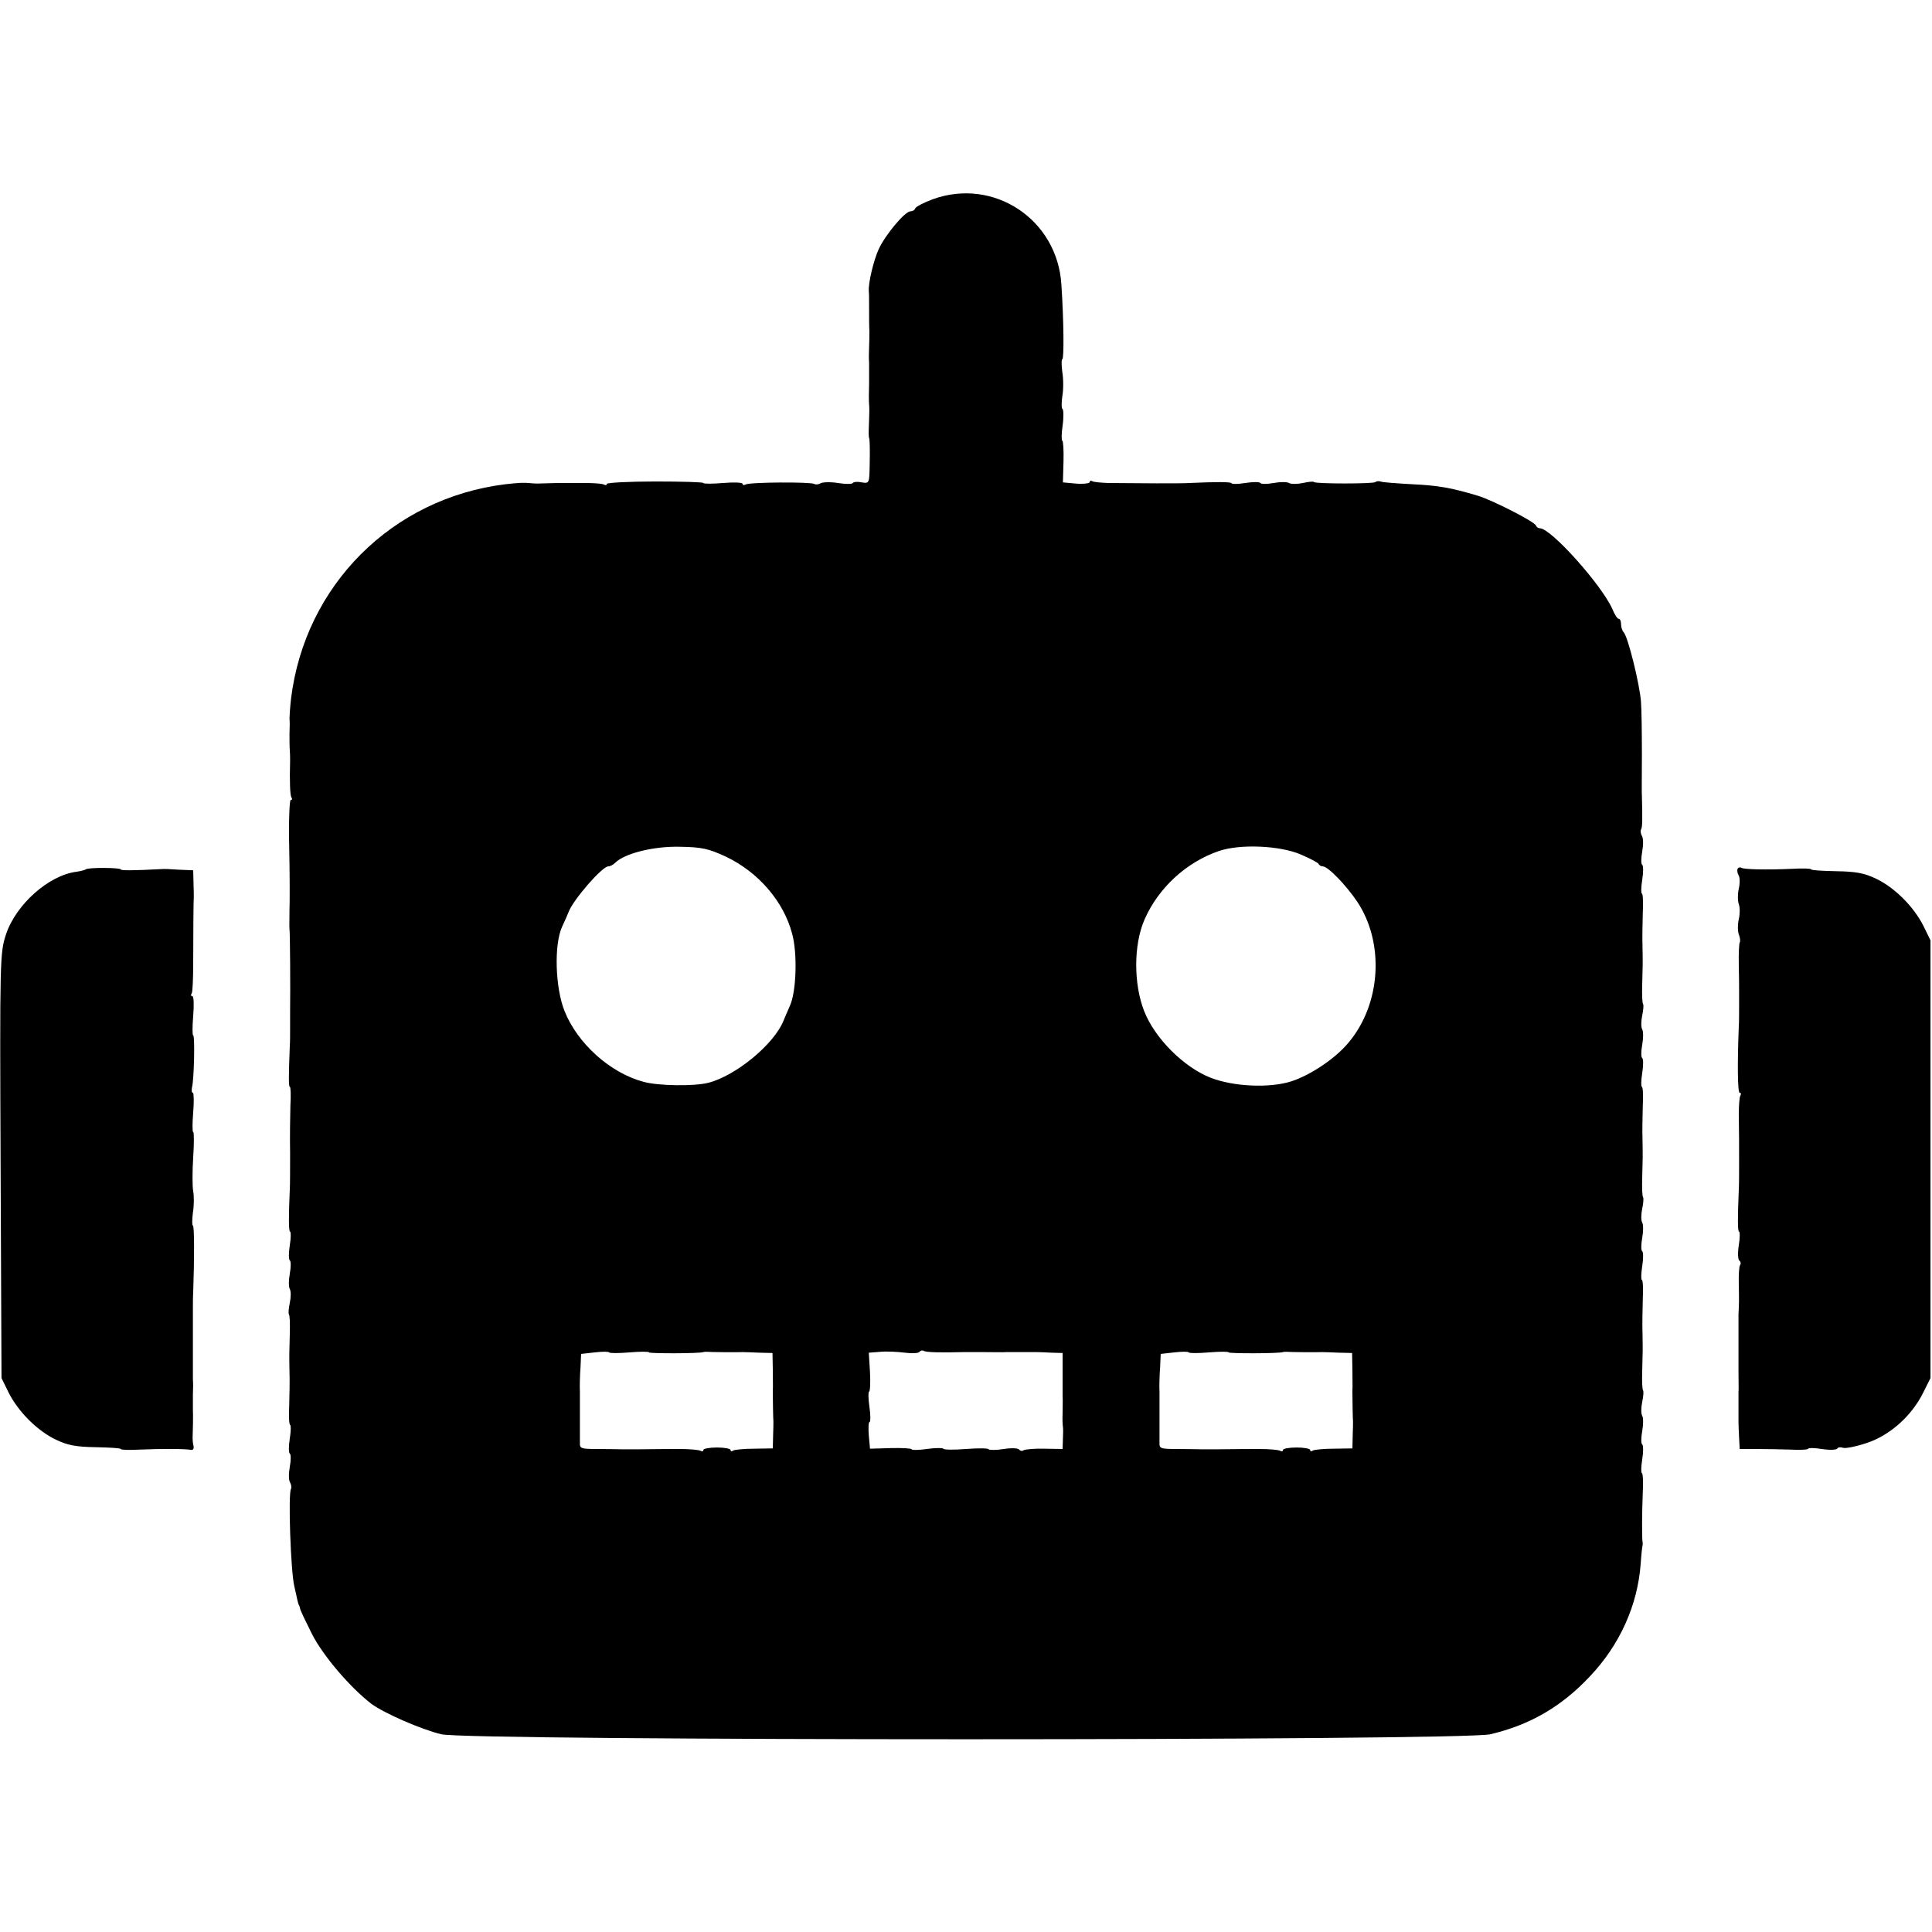 <?xml version="1.0" standalone="no"?>
<!DOCTYPE svg PUBLIC "-//W3C//DTD SVG 20010904//EN"
 "http://www.w3.org/TR/2001/REC-SVG-20010904/DTD/svg10.dtd">
<svg version="1.0" xmlns="http://www.w3.org/2000/svg"
 width="640pt" height="640pt" viewBox="0 0 640 640"
 preserveAspectRatio="xMidYMid meet">
<g transform="translate(0,640) scale(0.1,-0.1)"
fill="#000000" stroke="none">
<path d="M3090 5740 c-30 -11 -56 -25 -58 -30 -2 -6 -9 -10 -16 -10 -18 0 -82
-76 -105 -125 -17 -37 -35 -112 -33 -140 1 -5 1 -32 1 -60 0 -27 0 -59 1 -70
0 -11 0 -36 -1 -55 -1 -19 -1 -42 0 -50 0 -8 0 -40 0 -70 -1 -30 -1 -62 0 -70
1 -8 1 -31 0 -50 -2 -53 -2 -54 1 -65 1 -5 2 -41 1 -79 -1 -67 -1 -68 -26 -64
-14 3 -27 2 -30 -2 -2 -4 -25 -4 -49 0 -25 4 -51 3 -58 -1 -6 -4 -16 -5 -21
-2 -12 7 -215 6 -227 -2 -6 -3 -10 -2 -10 2 0 5 -29 6 -65 3 -36 -3 -65 -3
-65 0 0 3 -72 5 -160 5 -88 0 -160 -4 -160 -8 0 -5 -4 -5 -10 -2 -5 3 -33 5
-62 5 -29 0 -62 0 -73 0 -11 0 -36 0 -55 -1 -19 -1 -41 -1 -47 0 -31 3 -41 2
-88 -3 -376 -46 -665 -335 -711 -711 -3 -27 -5 -57 -5 -65 1 -8 1 -31 0 -50 0
-19 0 -44 1 -55 1 -11 1 -27 1 -35 -2 -69 0 -113 4 -121 4 -5 3 -9 -2 -9 -4 0
-7 -71 -5 -157 2 -87 2 -180 1 -208 0 -27 -1 -56 0 -62 2 -20 3 -201 2 -273 0
-8 0 -33 0 -55 0 -22 0 -49 -1 -60 -4 -100 -4 -135 0 -135 3 0 4 -28 2 -62 -1
-35 -2 -106 -1 -158 0 -52 0 -106 -1 -120 -4 -88 -4 -140 1 -140 3 0 3 -20 -1
-45 -4 -25 -4 -48 0 -50 4 -3 4 -22 0 -44 -4 -22 -4 -45 0 -51 4 -7 4 -27 0
-46 -4 -18 -5 -35 -3 -38 3 -3 4 -31 3 -63 -2 -73 -2 -69 -1 -128 1 -27 0 -78
-1 -113 -2 -34 0 -62 3 -62 3 0 3 -20 -1 -45 -4 -25 -4 -48 0 -50 4 -3 4 -22
0 -44 -4 -22 -4 -45 1 -52 4 -7 5 -17 3 -21 -10 -15 -1 -274 11 -323 4 -16 8
-37 10 -45 2 -8 4 -16 5 -17 2 -2 3 -7 4 -11 0 -5 19 -44 40 -86 37 -72 126
-176 196 -230 42 -31 165 -85 232 -101 94 -22 3381 -22 3475 0 131 31 235 91
329 191 100 105 159 237 169 374 2 30 5 57 6 60 1 3 1 9 0 13 -2 13 -2 97 1
165 2 34 0 62 -3 62 -3 0 -3 20 1 45 4 25 4 48 0 50 -4 3 -4 22 0 44 4 22 4
45 0 51 -4 7 -4 27 0 46 4 18 5 35 3 38 -3 3 -4 31 -3 63 2 73 2 69 1 128 -1
28 0 78 1 113 2 34 0 62 -3 62 -3 0 -3 20 1 45 4 25 4 48 0 50 -4 3 -4 22 0
44 4 22 4 45 0 51 -4 7 -4 27 0 46 4 18 5 35 3 38 -3 3 -4 31 -3 63 2 73 2 69
1 128 -1 28 0 78 1 113 2 34 0 62 -3 62 -3 0 -3 20 1 45 4 25 4 48 0 50 -4 3
-4 22 0 44 4 22 4 45 0 51 -4 7 -4 27 0 46 4 18 5 35 3 38 -3 3 -4 31 -3 63 2
73 2 69 1 128 -1 28 0 78 1 113 2 34 0 62 -3 62 -3 0 -3 20 1 45 4 25 4 48 0
50 -4 3 -4 22 0 44 4 22 4 45 -1 52 -4 7 -5 17 -3 21 5 7 5 35 3 111 -1 6 0
68 0 137 0 69 -1 148 -3 175 -4 57 -43 215 -57 230 -5 5 -9 17 -9 27 0 10 -3
18 -8 18 -4 0 -14 15 -21 33 -36 80 -203 267 -240 267 -5 0 -11 4 -13 9 -4 13
-146 85 -193 99 -90 27 -133 34 -219 38 -50 3 -96 6 -103 9 -6 2 -14 1 -17 -2
-6 -6 -196 -6 -203 0 -2 3 -19 1 -37 -3 -19 -4 -39 -4 -46 0 -6 4 -29 4 -51 0
-22 -4 -41 -4 -44 0 -2 4 -25 4 -50 0 -25 -4 -45 -4 -45 -1 0 5 -52 5 -140 1
-24 -2 -177 -1 -269 0 -25 1 -48 3 -53 6 -4 3 -8 2 -8 -3 0 -4 -20 -7 -45 -5
l-44 4 2 69 c1 38 -1 69 -4 69 -3 0 -3 23 1 50 4 28 3 53 0 55 -4 2 -4 21 -1
42 4 21 4 57 0 81 -3 23 -3 42 0 42 6 0 5 127 -3 247 -13 216 -224 356 -426
283z m-685 -2178 c107 -51 191 -148 219 -255 18 -64 14 -192 -7 -238 -8 -19
-18 -41 -21 -49 -31 -79 -159 -184 -250 -207 -48 -12 -165 -10 -213 3 -111 29
-220 127 -263 235 -31 78 -35 220 -8 279 9 19 19 42 22 50 16 41 111 150 131
150 6 0 16 5 23 12 31 31 127 55 213 53 73 -1 96 -6 154 -33z m1905 7 c30 -13
57 -27 58 -31 2 -4 8 -8 14 -8 17 0 77 -62 114 -117 91 -137 79 -339 -29 -467
-43 -52 -125 -107 -189 -128 -72 -23 -191 -18 -268 12 -89 35 -185 131 -220
221 -35 90 -35 219 1 302 46 106 139 191 247 228 71 24 203 18 272 -12z
m-2225 -1649 c36 3 65 3 65 0 0 -4 166 -4 180 1 3 1 8 1 11 1 8 -1 101 -2 119
-1 8 0 34 -1 57 -2 l42 -1 1 -54 c0 -30 1 -62 0 -71 0 -21 1 -93 2 -102 0 -3
0 -25 -1 -47 l-1 -42 -61 -1 c-33 0 -64 -3 -70 -6 -5 -4 -9 -3 -9 2 0 4 -20 8
-45 8 -25 0 -45 -4 -45 -8 0 -5 -4 -6 -9 -3 -5 3 -35 6 -67 6 -94 0 -97 -1
-139 -1 -22 0 -47 0 -55 0 -8 0 -43 1 -77 1 -59 0 -63 1 -62 22 0 13 0 40 0
61 0 20 0 44 0 52 0 8 0 32 0 53 -1 20 0 57 2 82 l2 45 45 5 c25 3 46 3 48 0
1 -3 31 -3 67 0z m961 2 c3 4 9 6 14 3 8 -5 59 -6 130 -4 8 0 40 0 70 0 30 0
63 -1 73 0 9 0 33 0 52 0 19 0 42 0 50 0 8 0 31 -1 50 -2 l35 -1 0 -61 c0 -34
0 -71 0 -82 1 -11 0 -36 0 -56 -1 -19 0 -39 1 -45 1 -5 1 -24 0 -41 l-1 -33
-59 1 c-33 1 -64 -2 -70 -5 -5 -4 -12 -2 -15 2 -3 5 -26 6 -51 2 -25 -4 -47
-4 -50 -1 -2 4 -36 4 -75 1 -39 -3 -73 -3 -75 1 -2 3 -27 3 -55 -1 -27 -4 -50
-4 -50 -1 0 3 -31 5 -69 4 l-69 -2 -4 44 c-2 25 -1 45 3 45 3 0 3 23 -1 50 -4
28 -4 50 -1 50 3 0 5 29 3 64 l-4 65 39 3 c21 2 57 0 81 -3 23 -3 45 -2 48 3z
m959 -2 c36 3 65 3 65 0 0 -4 166 -4 180 1 3 1 8 1 11 1 8 -1 101 -2 119 -1 8
0 34 -1 57 -2 l42 -1 1 -54 c0 -30 1 -62 0 -71 0 -21 1 -93 2 -102 0 -3 0 -25
-1 -47 l-1 -42 -61 -1 c-33 0 -64 -3 -70 -6 -5 -4 -9 -3 -9 2 0 4 -20 8 -45 8
-25 0 -45 -4 -45 -8 0 -5 -4 -6 -9 -3 -5 3 -35 6 -67 6 -94 0 -97 -1 -139 -1
-22 0 -47 0 -55 0 -8 0 -43 1 -77 1 -59 0 -63 1 -62 22 0 13 0 40 0 61 0 20 0
44 0 52 0 8 0 32 0 53 -1 20 0 57 2 82 l2 45 45 5 c25 3 46 3 48 0 1 -3 31 -3
67 0z"/>
<path d="M284 3520 c-3 -2 -17 -6 -32 -8 -91 -12 -199 -108 -232 -207 -20 -61
-21 -76 -18 -766 l3 -704 24 -49 c32 -63 95 -126 156 -155 39 -19 68 -24 132
-25 46 -1 83 -3 83 -6 0 -3 28 -4 62 -2 71 3 153 3 171 -1 7 -1 10 5 8 13 -2
8 -3 20 -3 25 1 20 2 80 1 95 0 8 0 31 0 50 1 19 1 42 0 50 0 13 0 126 0 173
0 9 0 34 0 55 0 20 0 48 1 62 4 110 4 220 -1 220 -3 0 -3 19 0 43 4 23 4 55 1
71 -3 16 -3 66 0 112 3 46 3 84 0 84 -3 0 -3 29 0 65 3 36 2 65 -1 65 -4 0 -5
8 -3 18 7 26 10 172 4 172 -3 0 -3 29 0 65 3 36 2 65 -3 65 -4 0 -6 4 -2 9 3
5 5 49 5 98 0 103 1 214 2 222 0 3 0 24 -1 47 l-1 41 -47 2 c-27 2 -52 3 -58
2 -97 -5 -135 -5 -135 -1 0 6 -110 7 -116 0z"/>
<path d="M5756 3522 c-2 -4 -1 -14 3 -21 5 -7 5 -27 1 -45 -4 -17 -4 -40 0
-51 4 -11 4 -33 0 -50 -4 -17 -4 -39 0 -50 4 -11 6 -23 3 -27 -2 -4 -4 -38 -3
-75 1 -38 1 -76 1 -85 0 -10 0 -35 0 -55 0 -21 0 -49 -1 -63 -5 -123 -4 -220
3 -220 5 0 5 -4 2 -10 -3 -5 -5 -33 -5 -62 1 -78 1 -82 1 -155 0 -38 0 -79 -1
-93 -4 -97 -4 -140 1 -140 3 0 3 -20 -1 -45 -4 -25 -3 -48 2 -51 4 -3 6 -10 2
-15 -3 -5 -5 -34 -4 -64 1 -52 1 -66 -1 -97 0 -7 0 -35 0 -63 0 -27 0 -57 0
-65 0 -8 0 -37 0 -65 0 -27 1 -58 0 -67 0 -10 0 -34 0 -53 0 -19 0 -41 0 -47
0 -7 1 -30 2 -51 l2 -37 56 0 c31 0 82 -1 114 -2 31 -2 57 0 57 3 0 3 20 3 45
-1 25 -4 48 -3 51 1 2 5 11 6 19 3 8 -3 43 4 79 16 76 25 148 89 186 165 l25
50 0 725 0 725 -24 49 c-32 63 -95 126 -156 155 -39 19 -68 24 -132 25 -46 1
-83 3 -83 6 0 3 -28 4 -62 2 -88 -4 -159 -2 -169 3 -4 3 -10 2 -13 -3z"/>
</g>
</svg>
